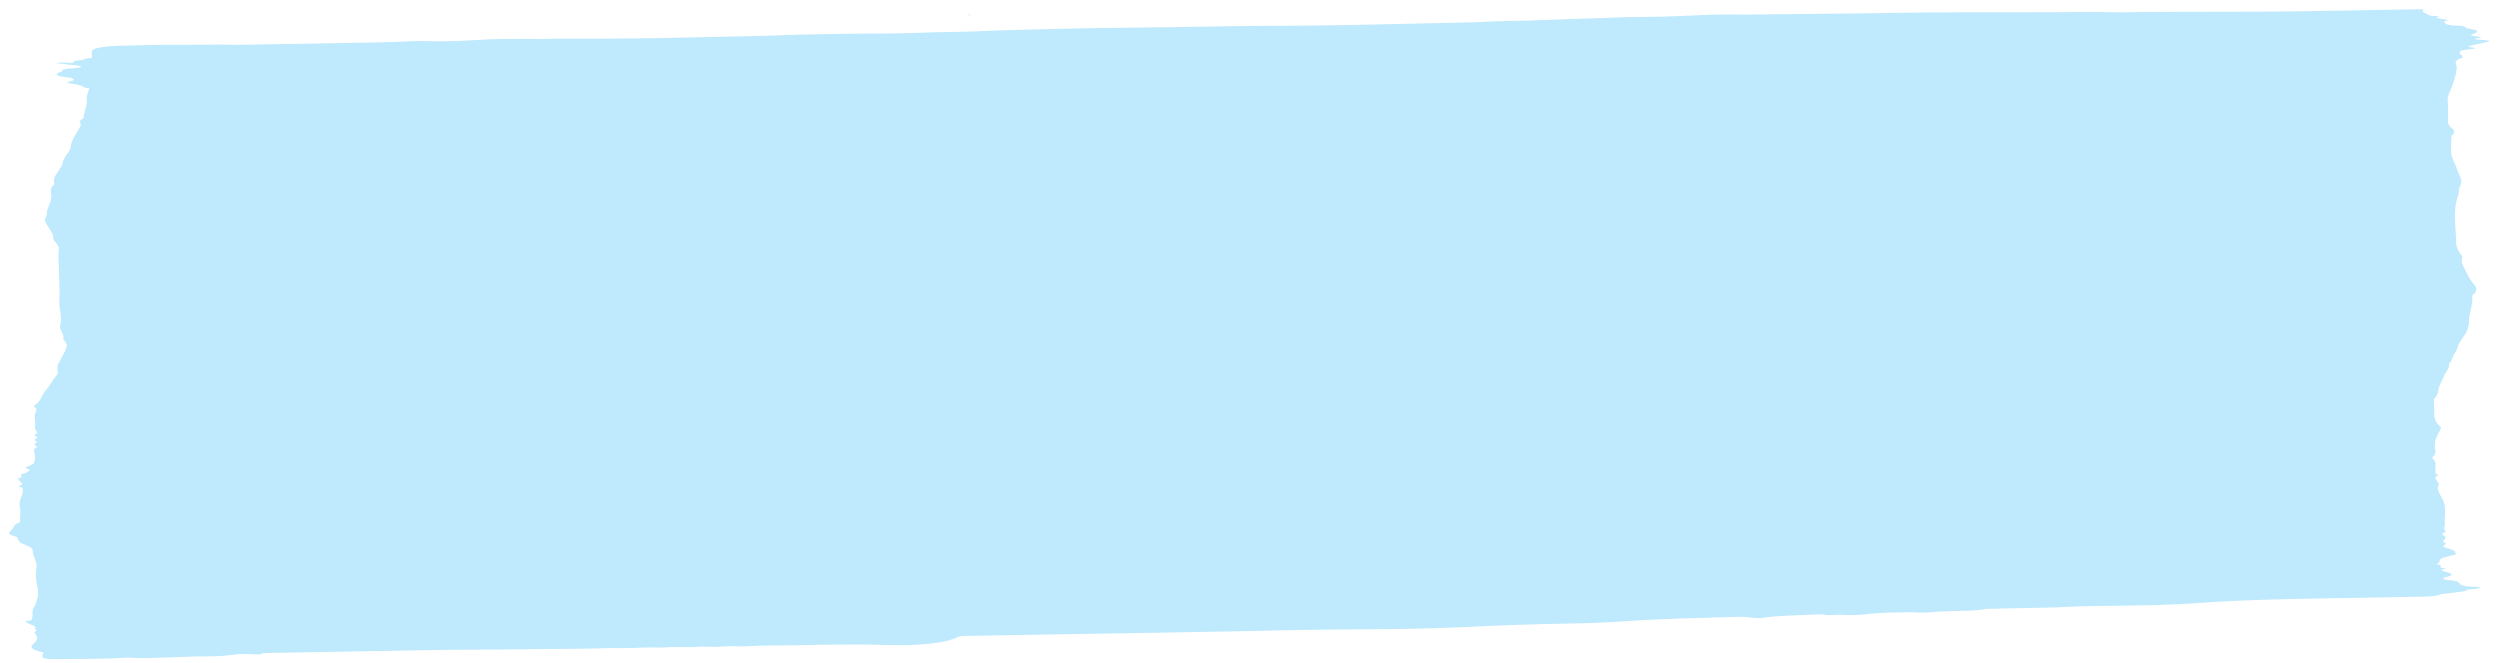 <?xml version="1.0" encoding="UTF-8"?>
<svg width="430px" height="114px" viewBox="0 0 430 114" version="1.1" xmlns="http://www.w3.org/2000/svg" xmlns:xlink="http://www.w3.org/1999/xlink">
    <title>texture-blue-1</title>
    <g id="Page-1" stroke="none" stroke-width="1" fill="none" fill-rule="evenodd">
        <g id="Artboard" transform="translate(9, -3)" fill="#BFE9FC" fill-rule="nonzero">
            <g id="texture-blue-1" transform="translate(-9, 3)">
                <path d="M427.763,10.571 C427.174,10.524 426.639,10.488 426.371,10.371 C427.923,10.135 427.923,10.135 426.639,9.911 C426.425,9.864 426.104,9.841 425.836,9.805 C425.836,9.676 426.05,9.57 426.371,9.452 C427.12,9.193 427.281,8.946 425.997,8.698 C425.461,8.592 424.819,8.486 424.873,8.31 C424.926,8.18 424.177,8.063 423.588,8.051 C422.358,8.039 422.144,7.862 421.555,7.745 C421.662,7.544 420.699,7.332 421.822,7.144 C422.144,7.085 421.769,7.003 421.448,6.944 C420.966,6.838 420.271,6.767 419.949,6.626 C420.699,6.39 420.538,6.355 418.879,6.249 C418.344,5.884 417.113,5.554 417.862,5.142 C417.595,5.13 417.381,5.118 417.113,5.118 C408.015,5.071 398.918,5.177 389.874,5.048 C386.984,5.001 384.094,4.965 381.204,4.918 C376.548,4.859 371.839,4.742 367.023,4.753 C366.488,4.753 365.952,4.765 365.417,4.742 C360.761,4.53 355.999,4.577 351.289,4.471 C348.72,4.412 346.152,4.424 343.69,4.353 C340.533,4.271 337.375,4.259 334.271,4.212 C329.615,4.141 324.96,4.176 320.25,4.141 C314.631,4.082 309.012,4.07 303.339,4.023 C301.841,4.011 300.342,4.011 298.898,3.953 C297.292,3.894 295.58,3.905 293.921,3.953 C290.71,4.023 287.445,4.165 284.234,4.106 C280.328,4.023 276.528,4.2 272.729,4.235 C268.715,4.271 264.701,4.4 260.634,4.4 C259.938,4.4 259.189,4.388 258.493,4.412 C253.463,4.589 248.272,4.518 243.242,4.565 C235.428,4.624 227.562,4.636 219.695,4.518 C212.631,4.412 205.46,4.483 198.342,4.424 C189.726,4.353 181.057,4.377 172.441,4.494 C172.28,4.494 172.12,4.494 171.906,4.506 C167.303,4.683 162.594,4.553 157.992,4.671 C154.674,4.753 151.302,4.624 147.984,4.612 C143.756,4.589 139.582,4.589 135.301,4.671 C130.271,4.765 125.08,4.718 119.996,4.765 C114.591,4.824 109.078,4.777 103.62,4.706 C100.302,4.659 96.984,4.541 93.613,4.589 C93.184,4.589 92.756,4.541 92.328,4.53 C89.064,4.483 85.799,4.412 82.588,4.577 C79.966,4.706 77.397,4.73 74.775,4.624 C73.384,4.565 71.885,4.553 70.601,4.612 C68.728,4.683 66.962,4.683 65.089,4.683 C57.918,4.683 50.747,4.683 43.576,4.683 C42.88,4.683 42.131,4.706 41.435,4.671 C38.385,4.494 35.12,4.6 31.963,4.506 C28.591,4.412 25.059,4.471 21.634,4.483 C18.637,4.494 16.711,4.836 16.657,5.366 C16.604,5.754 16.657,6.155 16.657,6.532 C15.159,6.496 15.373,6.826 14.784,6.85 C13.232,6.908 13.714,7.156 13.232,7.309 C12.269,7.25 11.413,7.073 10.503,7.344 C11.252,7.391 12.055,7.415 12.376,7.568 C12.697,7.603 13.072,7.627 13.446,7.662 C13.446,7.627 13.446,7.603 13.446,7.591 L13.446,7.662 C14.624,7.756 15.052,7.909 14.517,8.133 C13.125,8.251 11.145,8.286 11.52,8.698 C11.573,8.746 11.252,8.804 11.092,8.863 C9.914,9.228 10.717,9.629 12.911,9.817 C13.661,10.053 13.714,10.3 12.751,10.5 C12.055,10.653 12.269,10.736 12.965,10.842 C14.089,11.007 14.998,11.219 15.159,11.489 C15.212,11.584 15.641,11.654 16.122,11.69 C15.962,12.314 15.587,12.95 15.641,13.574 C15.801,14.634 15.105,15.682 15.052,16.73 C15.052,16.859 14.784,16.977 14.624,17.095 C14.463,17.213 14.356,17.33 14.41,17.46 C14.57,17.731 14.57,18.014 14.41,18.284 C13.928,19.321 12.965,20.357 12.804,21.417 C12.751,21.829 12.644,22.253 12.323,22.665 C11.841,23.254 11.413,23.855 11.306,24.467 C11.252,24.867 10.931,25.268 10.664,25.668 C10.236,26.339 9.647,26.987 9.754,27.647 C9.754,27.847 9.914,28.059 9.7,28.247 C8.898,28.907 9.272,29.578 9.272,30.237 C9.272,31.015 8.737,31.78 8.523,32.557 C8.416,32.934 8.523,33.323 8.309,33.688 C8.095,34.006 8.041,34.335 8.202,34.665 C8.577,35.407 9.165,36.137 9.433,36.879 C9.54,37.197 9.326,37.503 9.647,37.845 C10.182,38.387 10.503,38.952 10.396,39.505 C10.236,40.412 10.343,41.307 10.343,42.214 C10.343,44.216 10.45,46.218 10.343,48.22 C10.236,49.633 10.824,51.046 10.396,52.447 C10.182,53.225 11.199,53.99 10.878,54.767 L10.878,54.862 C12.055,55.815 11.145,56.781 10.664,57.723 C10.396,58.3 9.968,58.854 9.807,59.431 C9.7,59.937 10.075,60.467 9.647,60.974 C8.844,61.798 8.577,62.622 7.774,63.458 C6.918,64.342 7.078,65.248 5.687,66.12 C5.526,66.214 5.687,66.296 5.794,66.391 C6.329,66.779 5.901,67.191 5.794,67.568 C5.687,67.98 5.794,68.393 5.794,68.793 C5.847,69.182 5.74,69.594 5.74,69.971 C5.74,70.347 6.596,70.771 5.633,71.148 C5.526,71.207 5.74,71.301 5.901,71.372 C6.168,71.513 6.222,71.643 5.901,71.784 C5.633,71.925 5.473,72.055 5.847,72.185 C6.168,72.326 6.115,72.455 5.794,72.585 C5.526,72.726 5.526,72.856 5.794,72.997 C6.008,73.103 6.222,73.209 5.954,73.315 C5.312,73.586 5.526,73.869 5.58,74.139 C5.633,74.646 5.794,75.152 5.58,75.659 C5.473,75.906 5.526,76.141 4.83,76.377 C4.402,76.542 3.76,76.789 4.188,76.895 C5.259,77.189 4.349,77.413 4.028,77.684 C2.315,77.92 4.135,78.32 2.69,78.579 C2.369,78.638 2.85,78.732 2.85,78.803 C2.743,79.18 4.188,79.592 2.636,79.957 C2.636,79.957 2.85,80.004 2.957,80.016 C3.546,80.181 3.493,80.369 3.493,80.558 C3.546,81.464 2.69,82.383 2.904,83.301 C3.064,84.138 2.957,84.985 2.904,85.822 C2.904,85.939 3.011,86.092 2.743,86.198 C1.673,86.563 1.887,86.976 1.513,87.352 C1.191,87.706 0.389,88.106 1.834,88.471 C2.476,88.636 2.476,88.848 2.529,89.06 C2.636,89.307 2.636,89.566 3.279,89.825 C4.135,90.179 4.991,90.556 4.991,90.944 C4.991,92.051 5.847,93.135 5.58,94.242 C5.419,95.019 5.419,95.796 5.58,96.573 C5.687,97.044 5.794,97.527 5.794,97.998 C5.794,98.54 5.794,99.105 5.526,99.647 C5.366,100 5.419,100.354 5.098,100.707 C4.563,101.378 4.937,102.049 4.67,102.721 C4.616,102.885 4.777,103.027 3.921,103.109 C3.118,103.192 3.707,103.274 3.76,103.356 C3.974,103.733 5.901,104.051 5.045,104.463 C5.954,104.723 4.83,104.982 5.098,105.241 C5.74,105.9 5.526,106.56 4.723,107.207 C4.188,107.643 4.616,108.032 5.847,108.42 C6.168,108.514 6.596,108.585 6.596,108.703 C6.222,108.938 6.329,109.174 6.436,109.398 C6.543,109.633 7.025,109.751 8.737,109.775 C12.751,109.833 16.764,109.881 20.832,109.751 C21.099,109.739 21.42,109.727 21.581,109.751 C23.668,109.963 25.862,109.845 28.056,109.822 C30.197,109.81 32.337,109.692 34.317,109.751 C36.19,109.798 37.635,109.739 38.973,109.574 C40.204,109.421 41.381,109.398 42.612,109.527 C43.843,109.657 44.111,109.527 44.271,109.351 L75.31,109.351 C79.11,109.351 82.856,109.468 86.656,109.468 C88.261,109.468 89.973,109.468 91.525,109.492 C94.469,109.539 97.412,109.563 100.409,109.563 C102.121,109.563 103.994,109.504 105.546,109.574 C108.008,109.669 110.416,109.433 112.825,109.621 C115.019,109.433 117.32,109.716 119.567,109.563 C119.835,109.539 120.263,109.574 120.584,109.598 C121.548,109.657 122.457,109.669 123.421,109.598 C124.116,109.539 124.812,109.539 125.508,109.598 C126.257,109.657 127.06,109.657 127.862,109.621 C130.003,109.551 132.197,109.574 134.284,109.61 C136.478,109.645 138.565,109.574 140.76,109.598 C144.292,109.633 147.77,109.657 151.088,109.822 C156.975,110.104 161.738,109.727 163.718,108.715 C164.092,108.538 164.627,108.514 165.43,108.514 L172.013,108.514 C180.843,108.526 189.673,108.538 198.449,108.538 C205.834,108.538 213.273,108.55 220.712,108.503 C226.919,108.467 233.02,108.597 239.174,108.62 C243.402,108.644 247.576,108.585 251.697,108.467 C257.37,108.303 262.989,108.185 268.768,108.197 C272.14,108.208 275.511,108.138 278.669,107.973 C284.93,107.643 291.298,107.631 297.667,107.549 C298.684,107.537 299.54,107.596 300.342,107.714 C300.985,107.796 301.734,107.879 302.537,107.773 C304.998,107.431 308.049,107.502 310.832,107.396 C311.634,107.36 312.598,107.337 313.4,107.514 C313.775,107.596 315.113,107.431 316.13,107.525 C317.681,107.69 319.233,107.584 320.625,107.443 C322.658,107.243 324.853,107.266 327.047,107.266 C328.438,107.266 329.776,107.466 331.167,107.349 C332.719,107.219 334.378,107.231 336.037,107.196 C337.589,107.172 339.248,107.243 340.426,106.972 C340.533,106.936 340.907,106.925 341.121,106.925 C344.386,106.913 347.597,106.901 350.808,106.889 C351.503,106.889 352.252,106.901 352.948,106.878 C355.677,106.772 358.407,106.748 361.243,106.772 C366.809,106.819 372.374,106.83 377.993,106.524 C384.683,106.159 391.8,106.136 398.811,106.136 L414.437,106.136 C416.31,106.136 418.237,106.195 418.986,105.771 C419.04,105.735 419.2,105.712 419.307,105.712 C420.378,105.665 421.127,105.547 421.983,105.453 C422.946,105.358 423.428,105.3 423.428,105.099 C423.428,105.04 424.605,104.993 425.194,104.923 C425.997,104.817 425.997,104.652 425.087,104.605 C422.786,104.534 422.358,104.228 422.197,103.91 C422.09,103.639 421.555,103.439 420.056,103.333 C419.896,103.298 419.735,103.274 419.521,103.239 C419.521,103.121 419.307,102.968 419.789,102.885 C421.394,102.567 421.073,102.285 419.949,101.943 C419.468,101.802 418.612,101.625 419.789,101.425 C420.271,101.331 419.521,101.249 418.986,101.19 C418.933,101.025 419.521,100.836 418.665,100.671 C418.451,100.624 418.344,100.507 418.504,100.459 C419.147,100.248 418.719,100.012 418.986,99.788 C419.254,99.482 420.378,99.27 421.394,99.046 C421.822,98.952 421.983,98.87 421.608,98.764 C421.608,98.658 421.662,98.54 421.555,98.434 C421.234,98.163 420.431,97.939 419.735,97.692 C419.093,97.48 420.538,97.162 419.735,96.891 C419.682,96.856 419.575,96.832 419.575,96.809 C419.575,96.715 419.468,96.62 419.575,96.538 C420.11,96.232 420.163,95.937 419.575,95.631 C419.361,95.513 419.361,95.384 419.628,95.266 C420.003,95.101 420.056,94.925 419.896,94.76 C419.575,94.454 419.896,94.147 419.896,93.853 C419.789,92.381 420.324,90.909 419.575,89.425 C419.2,88.624 418.504,87.812 418.933,87.011 C419.254,86.434 417.702,85.88 418.879,85.303 C418.933,85.28 418.879,85.244 418.826,85.221 C418.237,84.997 418.504,84.762 418.451,84.526 C418.29,83.82 418.879,83.089 417.969,82.383 C417.916,82.324 417.916,82.253 417.969,82.194 C418.933,81.417 418.237,80.652 418.451,79.874 C418.504,79.557 418.504,79.239 418.665,78.909 C418.879,78.391 419.2,77.861 419.468,77.343 C419.521,77.225 419.521,77.084 419.414,76.966 C418.665,76.247 418.344,75.529 418.397,74.787 C418.451,73.998 418.397,73.233 418.397,72.455 C418.397,72.349 418.344,72.232 418.451,72.126 C419.254,71.431 419.093,70.701 419.361,70.006 C419.521,69.5 419.949,68.993 420.11,68.475 C420.271,67.768 421.234,67.062 421.073,66.355 C421.073,66.285 421.073,66.19 421.127,66.12 C421.769,65.531 421.662,64.919 422.144,64.318 C422.518,63.847 422.572,63.399 422.786,62.928 C423.107,62.175 423.856,61.433 424.231,60.667 C424.498,60.067 424.659,59.454 424.659,58.866 C424.659,57.511 425.408,56.157 425.301,54.815 C425.301,54.673 425.247,54.532 425.408,54.391 C426.104,53.837 426.211,53.272 425.729,52.73 C425.087,51.965 424.659,51.187 424.338,50.434 C424.017,49.633 423.321,48.82 423.695,48.02 C423.749,47.902 423.749,47.76 423.642,47.643 C423,46.842 422.679,46.041 422.679,45.24 C422.732,42.602 422.144,39.953 423.16,37.303 C423.374,36.703 423.267,36.09 423.588,35.49 C424.124,34.512 423.214,33.535 423,32.557 C422.839,31.933 422.411,31.297 422.251,30.673 C421.929,29.531 422.144,28.377 422.197,27.211 C422.197,27.07 422.197,26.928 422.358,26.799 C422.839,26.445 422.786,26.104 422.358,25.739 C421.876,25.362 421.608,24.973 421.662,24.585 C421.715,23.289 421.715,21.994 421.662,20.699 C421.662,20.063 422.037,19.427 422.304,18.803 C422.786,17.625 423.214,16.447 423.321,15.27 C423.374,14.681 422.411,14.068 424.498,13.527 C424.552,13.503 424.284,13.444 424.284,13.397 C424.445,13.091 423.321,12.808 424.124,12.49 C424.124,12.479 423.91,12.443 423.803,12.42 C424.017,12.337 424.498,12.29 424.873,12.22 C425.622,12.102 427.763,12.031 425.515,11.76 C425.247,11.713 425.515,11.607 425.676,11.548 C426.211,11.407 427.174,11.207 428.244,11.018 C429.368,10.806 429.261,10.7 427.763,10.571 Z" id="Path" transform="translate(214.999, 56.913) rotate(-1) translate(-214.999, -56.913) "></path>
                <path d="M167.156,2.156 C167.156,2.156 167.193,2.156 167.156,2.156 C167.193,2.156 167.193,2.156 167.156,2.156 Z" id="Path"></path>
                <path d="M166.651,2.679 C166.684,2.764 166.883,2.551 166.983,2.466 C166.85,2.551 166.485,2.338 166.651,2.679 Z" id="Path"></path>
                <path d="M166.141,10.631 C166.103,10.631 166.028,10.588 165.991,10.588 C165.991,10.588 165.954,10.674 165.954,10.716 C165.991,10.716 166.066,10.759 166.103,10.759 C166.103,10.759 166.141,10.674 166.141,10.631 L166.141,10.631 Z" id="Path"></path>
                <path d="M167.675,11.504 C167.638,11.461 167.601,11.419 167.563,11.419 C167.526,11.419 167.488,11.461 167.413,11.504 C167.451,11.547 167.488,11.589 167.526,11.632 C167.563,11.504 167.601,11.504 167.675,11.504 L167.675,11.504 Z" id="Path"></path>
            </g>
        </g>
    </g>
</svg>